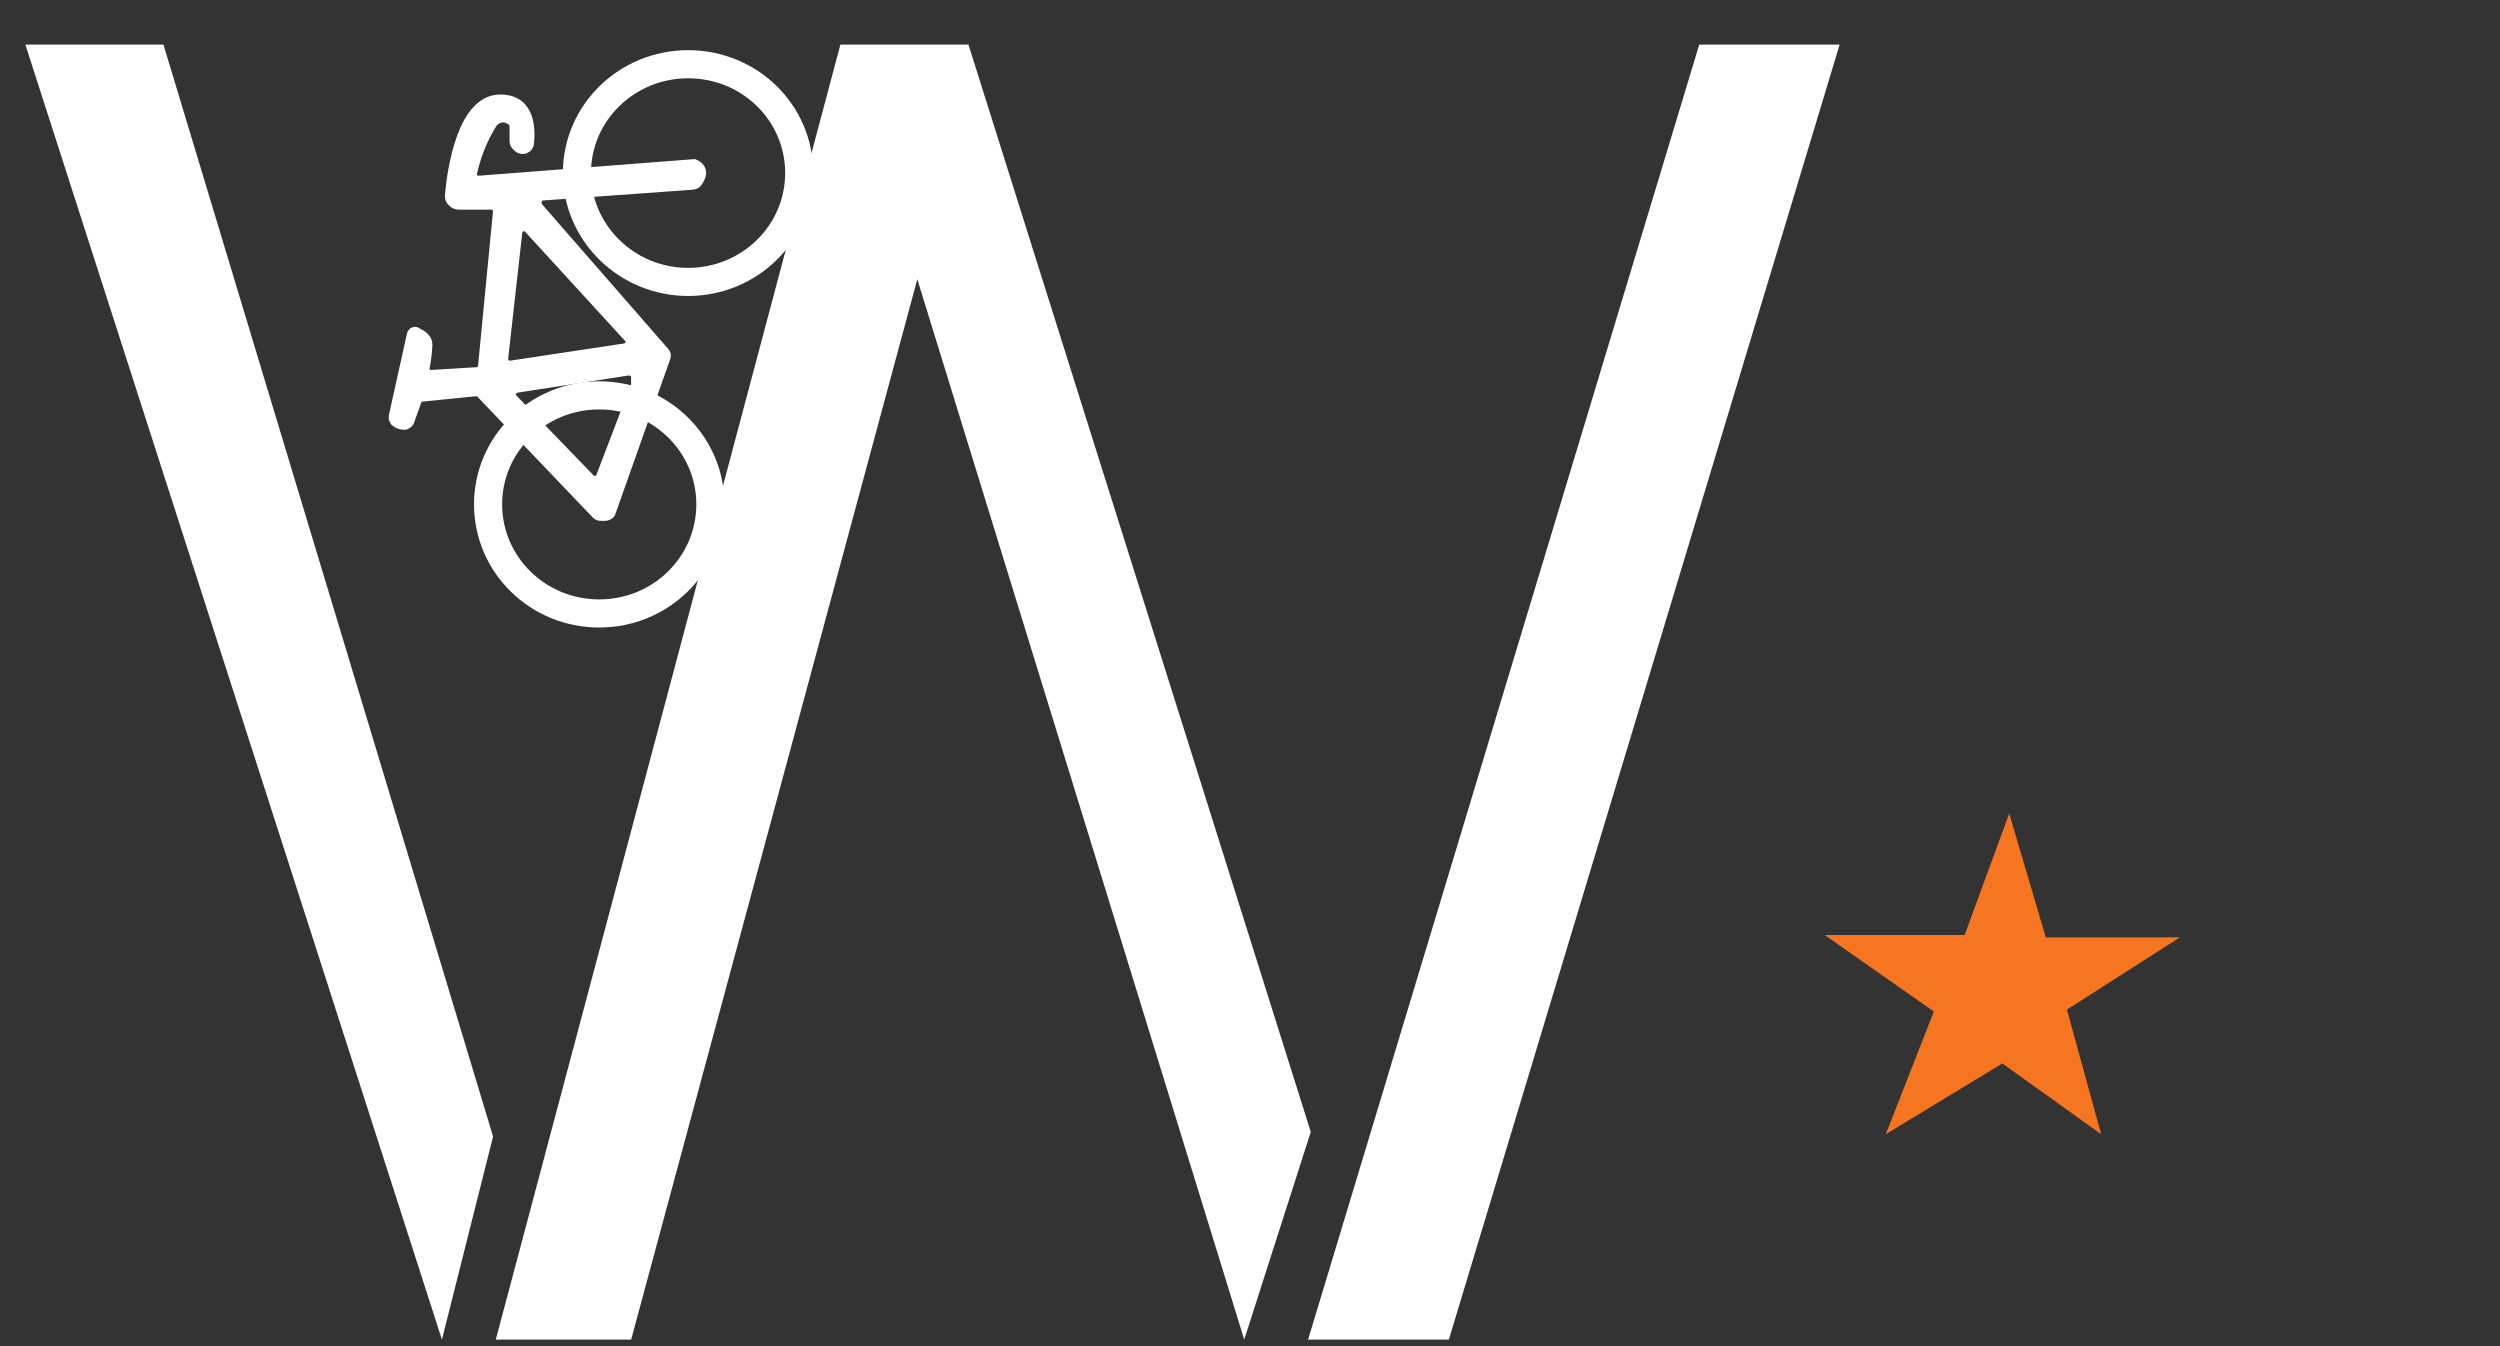 <svg width="65" height="35" viewBox="0 0 65 35" fill="none" xmlns="http://www.w3.org/2000/svg" xmlns:xlink="http://www.w3.org/1999/xlink">
	<rect x="0" y="0" width="65" height="35" fill="#333333" stroke="none"/>
	<desc>
			Created with Pixso.
	</desc>
	<defs>
		<clipPath id="clip13_3039">
			<rect id="Ресурс 2 1" rx="0" width="9.656" height="18.752" transform="translate(54.972 0.616)" fill="white" fill-opacity="0"/>
		</clipPath>
		<clipPath id="clip13_3043">
			<rect id="Ресурс 2 2" rx="0" width="10.32" height="20.023" transform="translate(54.308 14.719)" fill="white" fill-opacity="0"/>
		</clipPath>
		<clipPath id="clip13_3049">
			<rect id="Слой 2 (2) 2" rx="0" width="64.756" height="34.756" transform="translate(0.122 0.122)" fill="white" fill-opacity="0"/>
		</clipPath>
	</defs>
	<rect id="Слой 2 (2) 2" rx="0" width="64.756" height="34.756" transform="translate(0.122 0.122)" fill="#FFFFFF" fill-opacity="0"/>
	<g clip-path="url(#clip13_3049)">
		<path id="Vector" d="M15.58 15.95C13.98 15.95 12.69 14.68 12.69 13.11C12.69 11.55 13.98 10.28 15.58 10.28C17.18 10.28 18.47 11.55 18.47 13.11C18.47 14.68 17.18 15.95 15.58 15.95Z" stroke="#FFFFFF" stroke-opacity="1" stroke-width="0.731"/>
		<path id="Vector" d="M17.89 7.33C16.3 7.33 15 6.06 15 4.5C15 2.93 16.3 1.67 17.89 1.67C19.49 1.67 20.78 2.93 20.78 4.5C20.78 6.06 19.49 7.33 17.89 7.33Z" stroke="#FFFFFF" stroke-opacity="1" stroke-width="0.731"/>
		<path id="Vector" d="M18.01 4.81C18.03 4.81 18.05 4.8 18.08 4.79C18.1 4.78 18.11 4.77 18.13 4.75C18.41 4.38 18.05 4.26 18.05 4.26L12.46 4.69C12.44 4.69 12.41 4.69 12.39 4.68C12.36 4.67 12.34 4.66 12.32 4.64C12.3 4.62 12.29 4.6 12.28 4.57C12.28 4.55 12.28 4.52 12.28 4.5C12.38 4.05 12.55 3.62 12.79 3.23C12.82 3.18 12.86 3.14 12.91 3.11C12.96 3.08 13.02 3.06 13.08 3.06C13.14 3.06 13.2 3.08 13.25 3.11C13.3 3.14 13.35 3.18 13.37 3.23L13.37 3.67C13.37 3.7 13.38 3.73 13.39 3.75C13.42 3.8 13.47 3.84 13.52 3.87C13.54 3.88 13.57 3.88 13.59 3.88C13.62 3.88 13.65 3.88 13.67 3.86C13.69 3.85 13.71 3.84 13.73 3.81C13.75 3.79 13.75 3.77 13.76 3.74C13.8 3.39 13.81 2.61 13.05 2.58C12.02 2.53 11.75 4.39 11.69 5.08C11.69 5.11 11.69 5.14 11.7 5.17C11.71 5.2 11.73 5.23 11.76 5.25C11.78 5.28 11.81 5.3 11.84 5.31C11.87 5.32 11.9 5.33 11.94 5.33L12.78 5.33C12.8 5.33 12.82 5.33 12.84 5.34C12.86 5.35 12.88 5.36 12.9 5.38C12.91 5.4 12.92 5.41 12.93 5.44C12.94 5.46 12.94 5.48 12.94 5.5L12.55 9.53C12.54 9.57 12.53 9.6 12.5 9.63C12.47 9.66 12.43 9.67 12.39 9.67L11.22 9.74C11.19 9.74 11.17 9.74 11.15 9.73C11.12 9.72 11.1 9.7 11.08 9.69C11.07 9.67 11.06 9.65 11.05 9.62C11.05 9.6 11.04 9.58 11.05 9.55C11.09 9.36 11.11 9.16 11.12 8.97C11.12 8.77 10.94 8.69 10.84 8.64C10.83 8.63 10.82 8.62 10.8 8.62C10.78 8.62 10.77 8.62 10.75 8.63C10.74 8.64 10.73 8.64 10.72 8.66C10.71 8.67 10.7 8.68 10.7 8.7L10.23 10.82C10.23 10.84 10.23 10.87 10.23 10.89C10.24 10.92 10.26 10.94 10.27 10.96C10.33 11.01 10.4 11.05 10.48 11.05C10.51 11.06 10.55 11.05 10.58 11.03C10.62 11.01 10.64 10.98 10.65 10.95L10.84 10.42C10.85 10.39 10.87 10.37 10.89 10.35C10.92 10.33 10.95 10.32 10.98 10.32L12.37 10.18C12.4 10.18 12.43 10.19 12.45 10.19C12.48 10.2 12.5 10.22 12.51 10.24L15.5 13.37C15.52 13.39 15.53 13.4 15.56 13.41C15.58 13.42 15.6 13.42 15.62 13.42L15.74 13.42C15.77 13.42 15.8 13.41 15.83 13.39C15.86 13.37 15.88 13.35 15.89 13.31L17.31 9.3C17.32 9.27 17.32 9.25 17.32 9.22C17.31 9.19 17.3 9.17 17.28 9.15L14 5.39C13.99 5.37 13.98 5.35 13.97 5.33C13.96 5.31 13.96 5.29 13.96 5.27L13.96 5.23C13.97 5.19 13.99 5.16 14.01 5.13C14.04 5.11 14.08 5.09 14.12 5.09L18.01 4.81ZM16.53 10.01L15.62 12.39C15.62 12.42 15.6 12.44 15.58 12.46C15.56 12.48 15.53 12.49 15.5 12.49C15.48 12.5 15.44 12.5 15.42 12.49C15.39 12.48 15.37 12.47 15.35 12.45L13.33 10.36C13.31 10.33 13.3 10.31 13.29 10.28C13.29 10.25 13.29 10.22 13.3 10.2C13.31 10.17 13.33 10.15 13.35 10.13C13.37 10.11 13.4 10.1 13.43 10.09L16.34 9.64C16.37 9.64 16.39 9.64 16.41 9.65C16.43 9.66 16.45 9.67 16.47 9.68C16.49 9.7 16.5 9.71 16.51 9.73C16.52 9.75 16.53 9.78 16.53 9.8L16.53 9.95C16.53 9.97 16.54 9.99 16.53 10.01ZM16.25 9.05L13.27 9.5C13.25 9.5 13.23 9.5 13.2 9.49C13.18 9.48 13.16 9.47 13.14 9.45C13.12 9.44 13.11 9.42 13.1 9.39C13.09 9.37 13.09 9.35 13.09 9.32L13.46 6.02C13.46 5.99 13.48 5.96 13.5 5.94C13.51 5.92 13.54 5.9 13.57 5.9C13.6 5.89 13.63 5.89 13.66 5.89C13.69 5.9 13.71 5.91 13.73 5.93L16.35 8.79C16.37 8.81 16.38 8.84 16.39 8.86C16.39 8.89 16.39 8.92 16.38 8.95C16.37 8.97 16.35 9 16.33 9.01C16.31 9.03 16.28 9.04 16.25 9.05Z" fill="#FFFFFF" fill-opacity="1" fill-rule="nonzero"/>
		<path id="Vector" d="M18.08 4.79C18.1 4.78 18.11 4.77 18.13 4.75C18.41 4.38 18.05 4.26 18.05 4.26L12.46 4.69C12.44 4.69 12.41 4.69 12.39 4.68C12.36 4.67 12.34 4.66 12.32 4.64C12.3 4.62 12.29 4.6 12.28 4.57C12.28 4.55 12.28 4.52 12.28 4.5C12.38 4.05 12.55 3.62 12.79 3.23C12.82 3.18 12.86 3.14 12.91 3.11C12.96 3.08 13.02 3.06 13.08 3.06C13.14 3.06 13.2 3.08 13.25 3.11C13.3 3.14 13.35 3.18 13.37 3.23L13.37 3.67C13.37 3.7 13.38 3.73 13.39 3.75C13.42 3.8 13.47 3.84 13.52 3.87C13.54 3.88 13.57 3.88 13.59 3.88C13.62 3.88 13.65 3.88 13.67 3.86C13.69 3.85 13.71 3.84 13.73 3.81C13.75 3.79 13.75 3.77 13.76 3.74C13.8 3.39 13.81 2.61 13.05 2.58C12.02 2.53 11.75 4.39 11.69 5.08C11.69 5.11 11.69 5.14 11.7 5.17C11.71 5.2 11.73 5.23 11.76 5.25C11.78 5.28 11.81 5.3 11.84 5.31C11.87 5.32 11.9 5.33 11.94 5.33L12.78 5.33C12.8 5.33 12.82 5.33 12.84 5.34C12.86 5.35 12.88 5.36 12.9 5.38C12.91 5.4 12.92 5.41 12.93 5.44C12.94 5.46 12.94 5.48 12.94 5.5L12.55 9.53C12.54 9.57 12.53 9.6 12.5 9.63C12.47 9.66 12.43 9.67 12.39 9.67L11.22 9.74C11.19 9.74 11.17 9.74 11.15 9.73C11.12 9.72 11.1 9.7 11.08 9.69C11.07 9.67 11.06 9.65 11.05 9.62C11.05 9.6 11.04 9.58 11.05 9.55C11.09 9.36 11.11 9.16 11.12 8.97C11.12 8.77 10.94 8.69 10.84 8.64C10.83 8.63 10.82 8.62 10.8 8.62C10.78 8.62 10.77 8.62 10.75 8.63C10.74 8.64 10.73 8.64 10.72 8.66C10.71 8.67 10.7 8.68 10.7 8.7L10.23 10.82C10.23 10.84 10.23 10.87 10.23 10.89C10.24 10.92 10.26 10.94 10.27 10.96C10.33 11.01 10.4 11.05 10.48 11.05C10.51 11.06 10.55 11.05 10.58 11.03C10.62 11.01 10.64 10.98 10.65 10.95L10.84 10.42C10.85 10.39 10.87 10.37 10.89 10.35C10.92 10.33 10.95 10.32 10.98 10.32L12.37 10.18C12.4 10.18 12.43 10.19 12.45 10.19C12.48 10.2 12.5 10.22 12.51 10.24L15.5 13.37C15.52 13.39 15.53 13.4 15.56 13.41C15.58 13.42 15.6 13.42 15.62 13.42L15.74 13.42C15.77 13.42 15.8 13.41 15.83 13.39C15.86 13.37 15.88 13.35 15.89 13.31L17.31 9.3C17.32 9.27 17.32 9.25 17.32 9.22C17.31 9.19 17.3 9.17 17.28 9.15L14 5.39C13.99 5.37 13.98 5.35 13.97 5.33C13.96 5.31 13.96 5.29 13.96 5.27L13.96 5.23C13.97 5.19 13.99 5.16 14.01 5.13C14.04 5.11 14.08 5.09 14.12 5.09L18.01 4.81C18.03 4.81 18.05 4.8 18.08 4.79ZM15.62 12.39C15.62 12.42 15.6 12.44 15.58 12.46C15.56 12.48 15.53 12.49 15.5 12.49C15.48 12.5 15.44 12.5 15.42 12.49C15.39 12.48 15.37 12.47 15.35 12.45L13.33 10.36C13.31 10.33 13.3 10.31 13.29 10.28C13.29 10.25 13.29 10.22 13.3 10.2C13.31 10.17 13.33 10.15 13.35 10.13C13.37 10.11 13.4 10.1 13.43 10.09L16.34 9.64C16.37 9.64 16.39 9.64 16.41 9.65C16.43 9.66 16.45 9.67 16.47 9.68C16.49 9.7 16.5 9.71 16.51 9.73C16.52 9.75 16.53 9.78 16.53 9.8L16.53 9.95C16.53 9.97 16.54 9.99 16.53 10.01L15.62 12.39ZM13.27 9.5C13.25 9.5 13.23 9.5 13.2 9.49C13.18 9.48 13.16 9.47 13.14 9.45C13.12 9.44 13.11 9.42 13.1 9.39C13.09 9.37 13.09 9.35 13.09 9.32L13.46 6.02C13.46 5.99 13.48 5.96 13.5 5.94C13.51 5.92 13.54 5.9 13.57 5.9C13.6 5.89 13.63 5.89 13.66 5.89C13.69 5.9 13.71 5.91 13.73 5.93L16.35 8.79C16.37 8.81 16.38 8.84 16.39 8.86C16.39 8.89 16.39 8.92 16.38 8.95C16.37 8.97 16.35 9 16.33 9.01C16.31 9.03 16.28 9.04 16.25 9.05L13.27 9.5Z" stroke="#FFFFFF" stroke-opacity="1" stroke-width="0.244"/>
		<path id="Vector" d="M49.03 29.49L50.28 26.3L47.44 24.31L51.08 24.31L52.24 21.15L53.19 24.37L56.68 24.37L53.74 26.25L54.63 29.49L52.06 27.65L49.03 29.49Z" fill="#F57520" fill-opacity="1" fill-rule="nonzero"/>
		<path id="Vector" d="M34.01 34.83L37.67 34.83L47.83 1.16L44.18 1.16L34.01 34.83Z" fill="#FFFFFF" fill-opacity="1" fill-rule="nonzero"/>
		<path id="Union" d="" fill="#FFFFFF" fill-opacity="1" fill-rule="nonzero"/>
		<path id="Vector" d="M0.66 1.16L4.25 1.16L12.82 29.55L11.49 34.83L0.66 1.16Z" fill="#FFFFFF" fill-opacity="1" fill-rule="nonzero"/>
		<path id="Vector" d="M12.89 34.83L16.41 34.83L23.85 7.26L32.35 34.83L34.08 29.43L25.18 1.16L21.85 1.16L12.89 34.83Z" fill="#FFFFFF" fill-opacity="1" fill-rule="nonzero"/>
	</g>
</svg>
